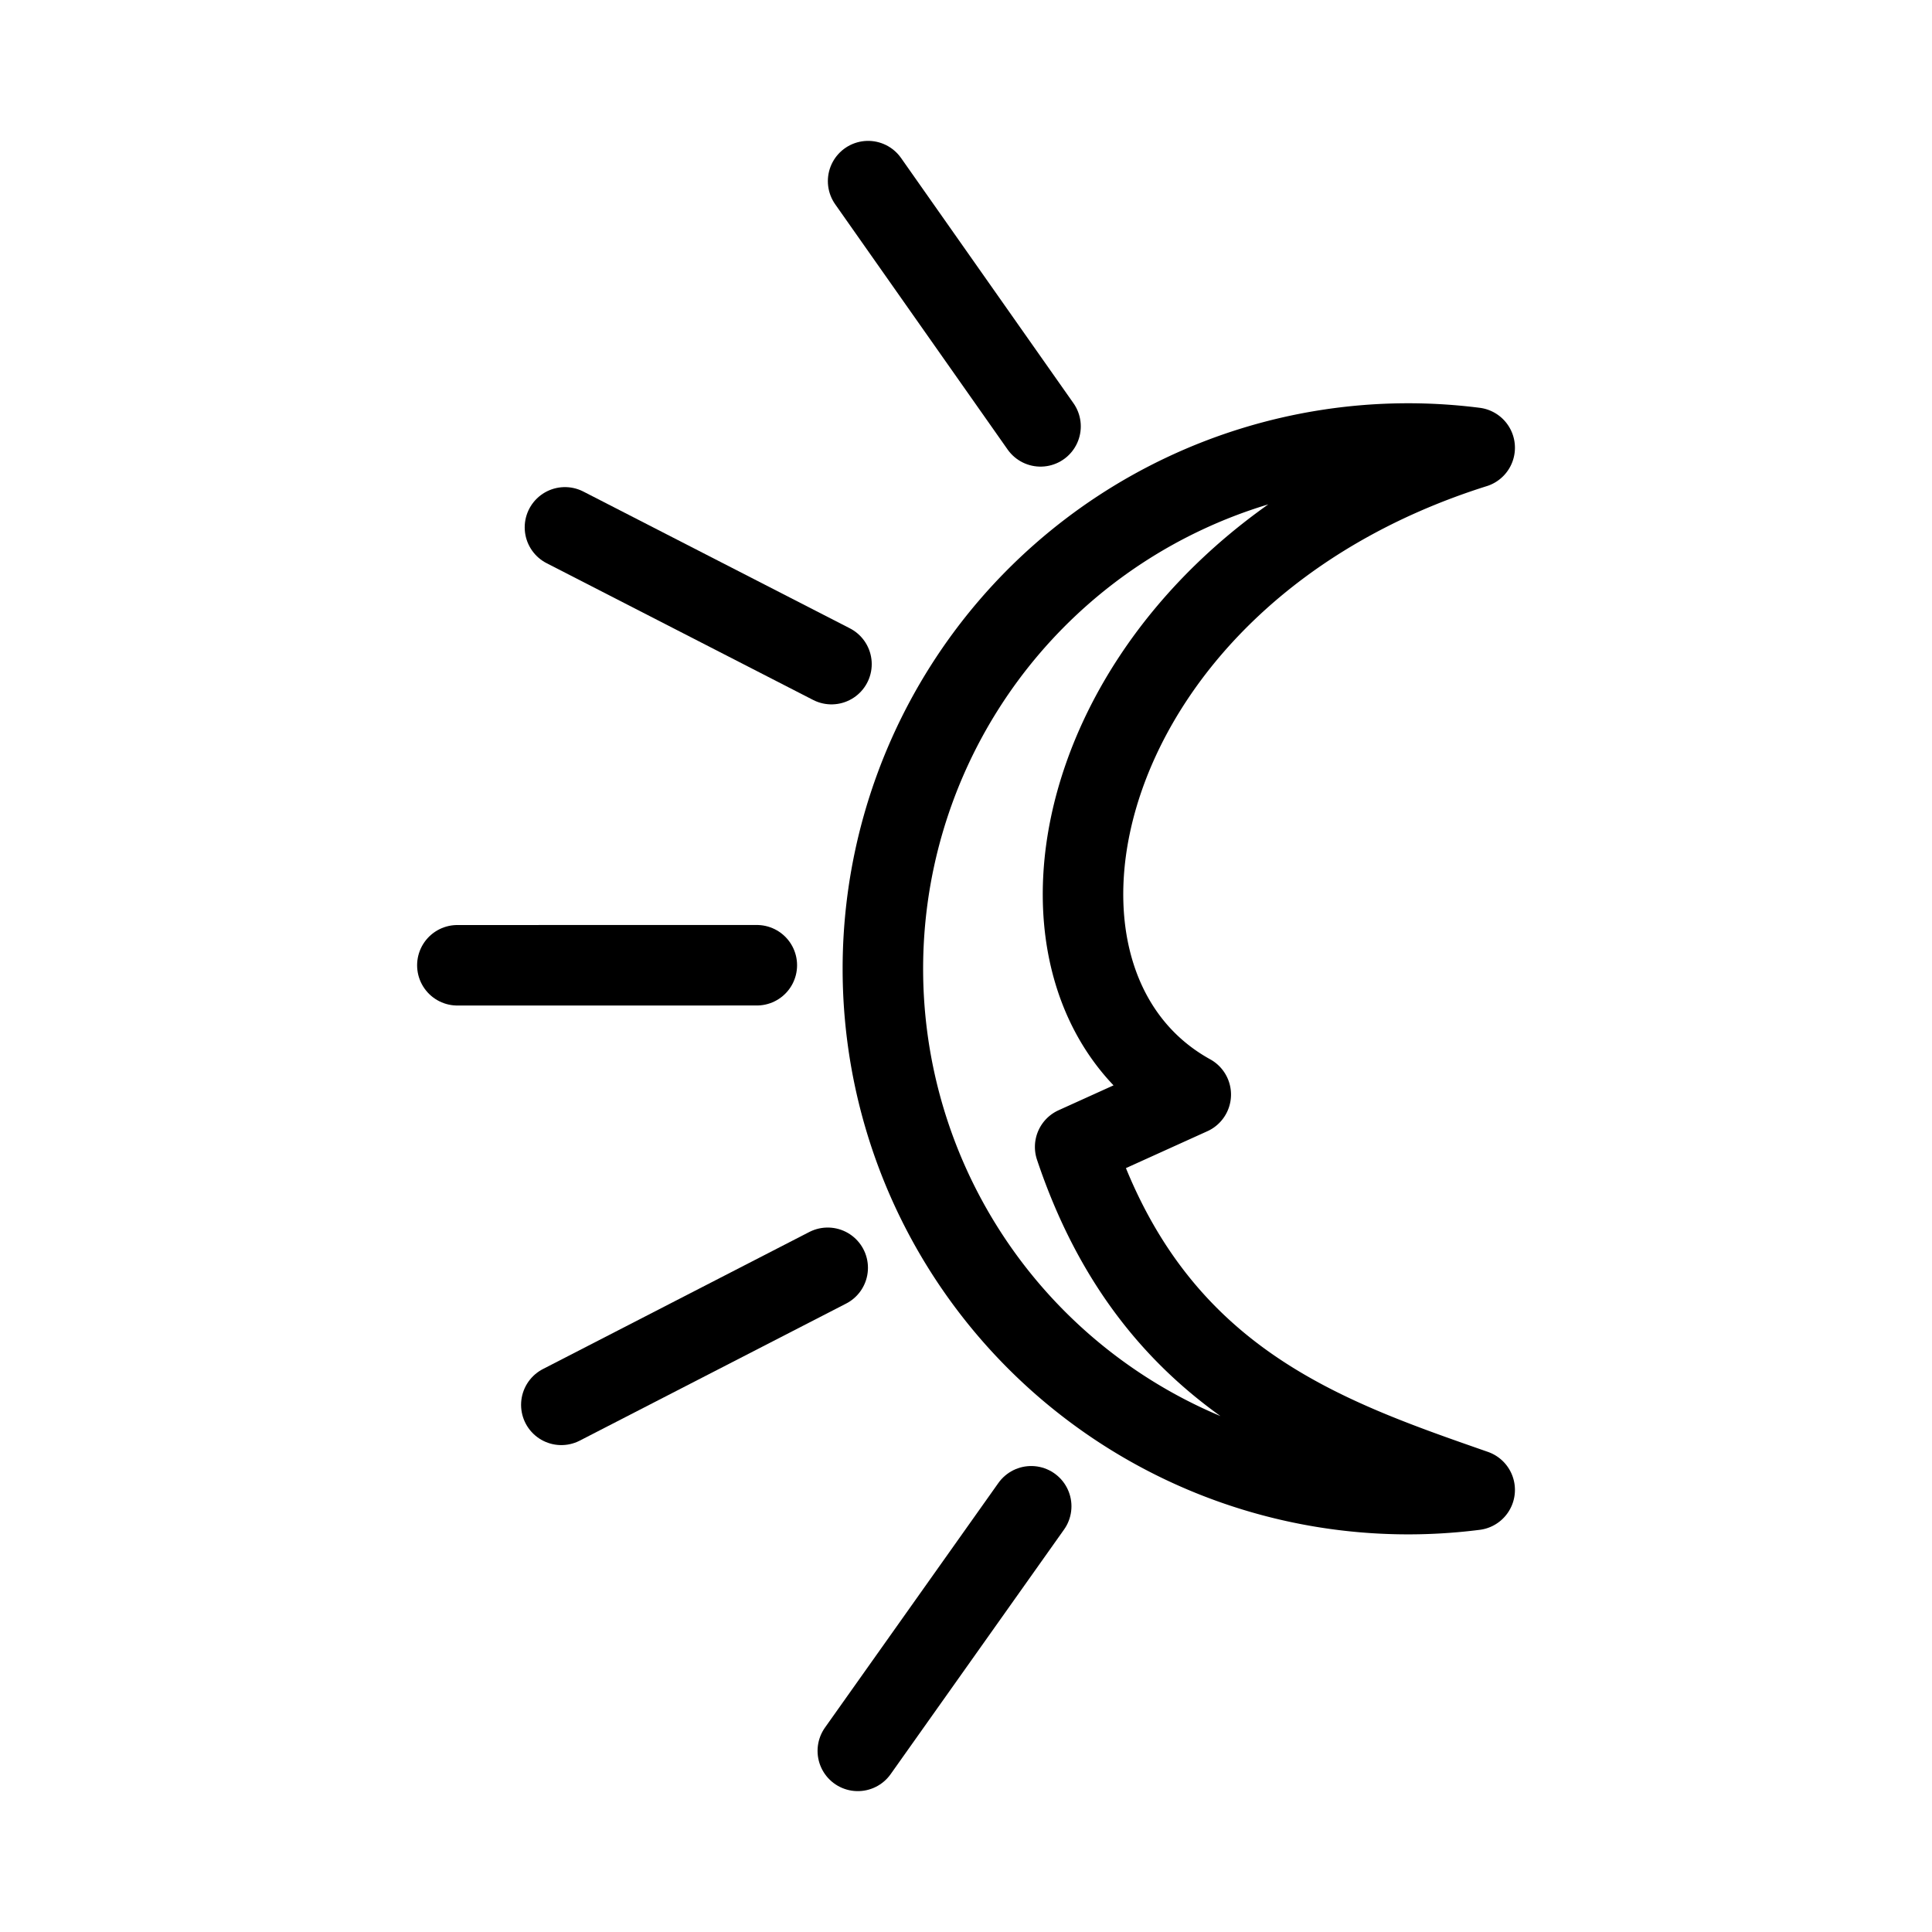 <svg xmlns="http://www.w3.org/2000/svg" viewBox="0 0 48 48"><defs><style>.a,.b{stroke-width:2px;fill:none;stroke:#000;stroke-linecap:round;}.b{stroke-width:2px;stroke-linejoin:round;}</style></defs><path class="a" d="M25.62,37.423,21.312,43.5"/><path class="a" d="M20.564,31.498l-6.618,3.405"/><path class="a" d="M18.803,23.981l-7.44.001"/><path class="a" d="M20.658,16.5l-6.622-3.398"/><path class="a" d="M25.852,10.593,21.568,4.5"/><path class="b" d="M26.712,28.495l2.872-1.301c-5.108-2.819-2.985-12.905,7.054-16.07a13.051,13.051,0,1,0,0,25.892C32.876,35.702,28.648,34.274,26.712,28.495Z"/></svg>